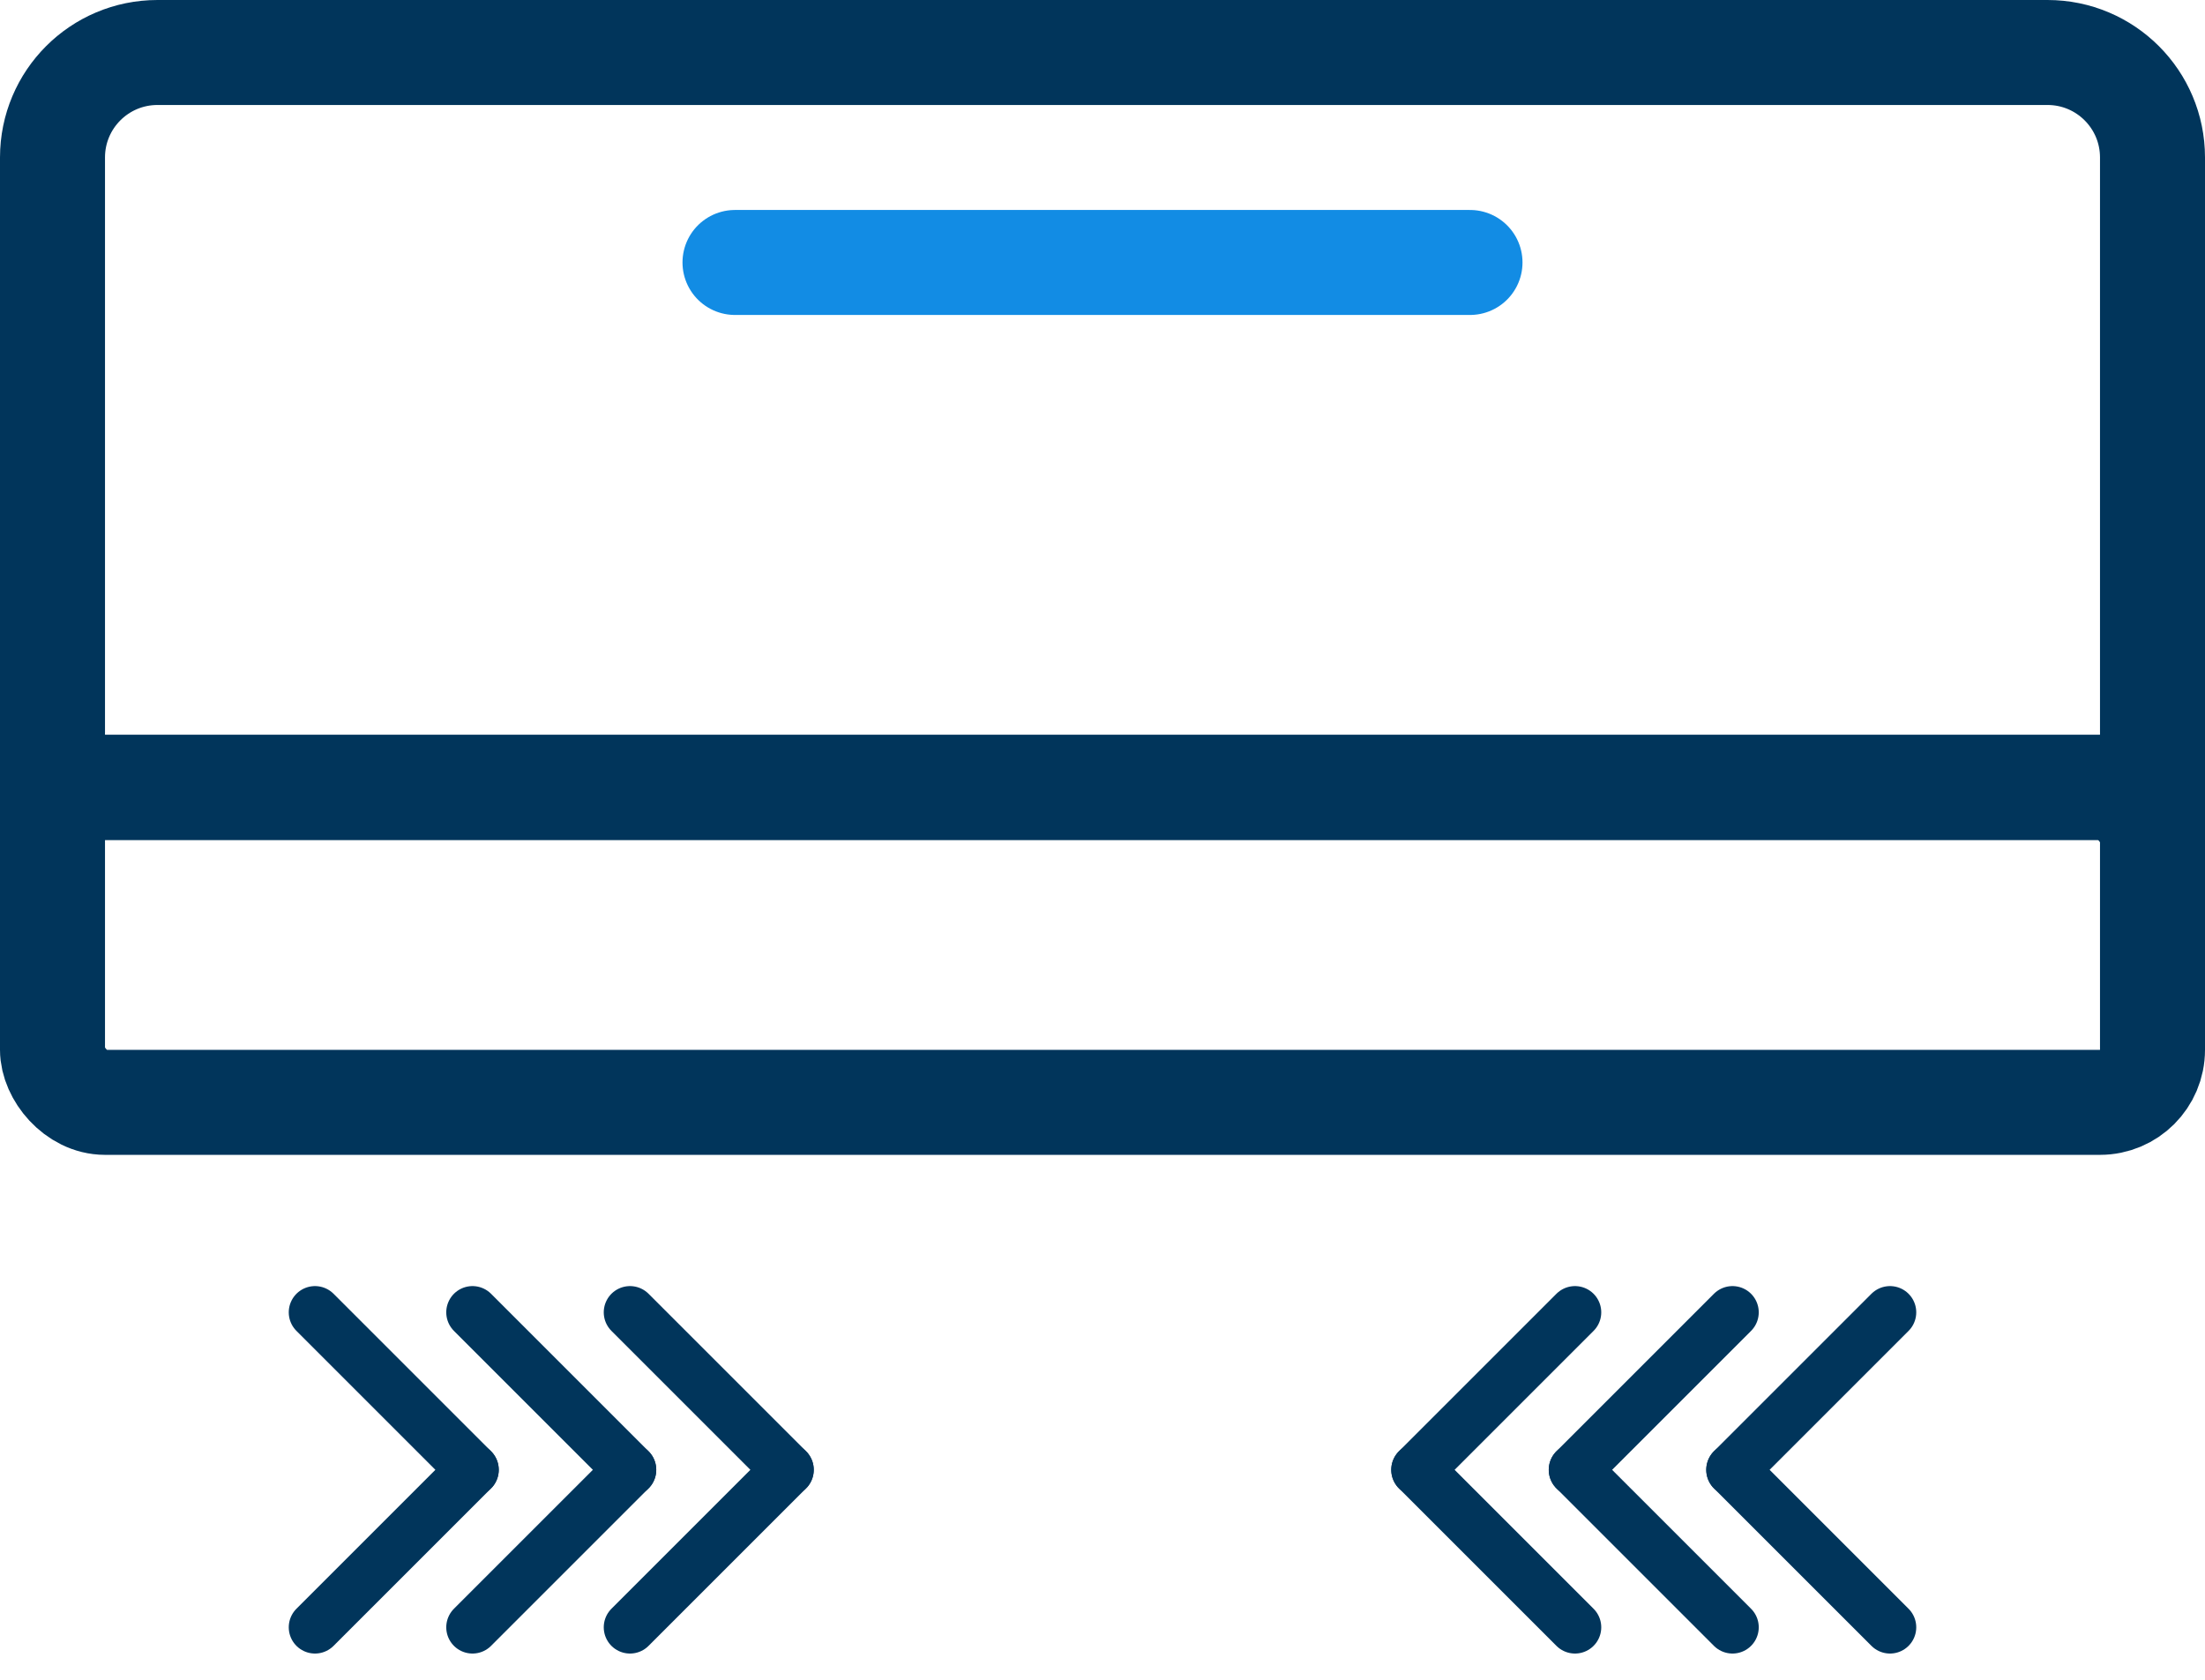 <svg width="42" height="32" viewBox="0 0 42 32" fill="none" xmlns="http://www.w3.org/2000/svg">
<path d="M1 3C1 1.895 1.895 1 3 1H39C40.105 1 41 1.895 41 3V15H1V3Z" stroke="#01355B" stroke-width="2"/>
<path d="M14 5H28" stroke="#128CE4" stroke-width="2" stroke-linecap="round"/>
<rect x="1" y="15" width="40" height="6" rx="1" stroke="#01355B" stroke-width="2"/>
<path d="M6 25L9 28" stroke="#01355B" stroke-linecap="round"/>
<path d="M9 28L6 31" stroke="#01355B" stroke-linecap="round"/>
<path d="M9 25L12 28" stroke="#01355B" stroke-linecap="round"/>
<path d="M12 28L9 31" stroke="#01355B" stroke-linecap="round"/>
<path d="M12 25L15 28" stroke="#01355B" stroke-linecap="round"/>
<path d="M15 28L12 31" stroke="#01355B" stroke-linecap="round"/>
<path d="M33 25L30 28" stroke="#01355B" stroke-linecap="round"/>
<path d="M30 28L33 31" stroke="#01355B" stroke-linecap="round"/>
<path d="M30 25L27 28" stroke="#01355B" stroke-linecap="round"/>
<path d="M27 28L30 31" stroke="#01355B" stroke-linecap="round"/>
<path d="M36 25L33 28" stroke="#01355B" stroke-linecap="round"/>
<path d="M33 28L36 31" stroke="#01355B" stroke-linecap="round"/>
</svg>
